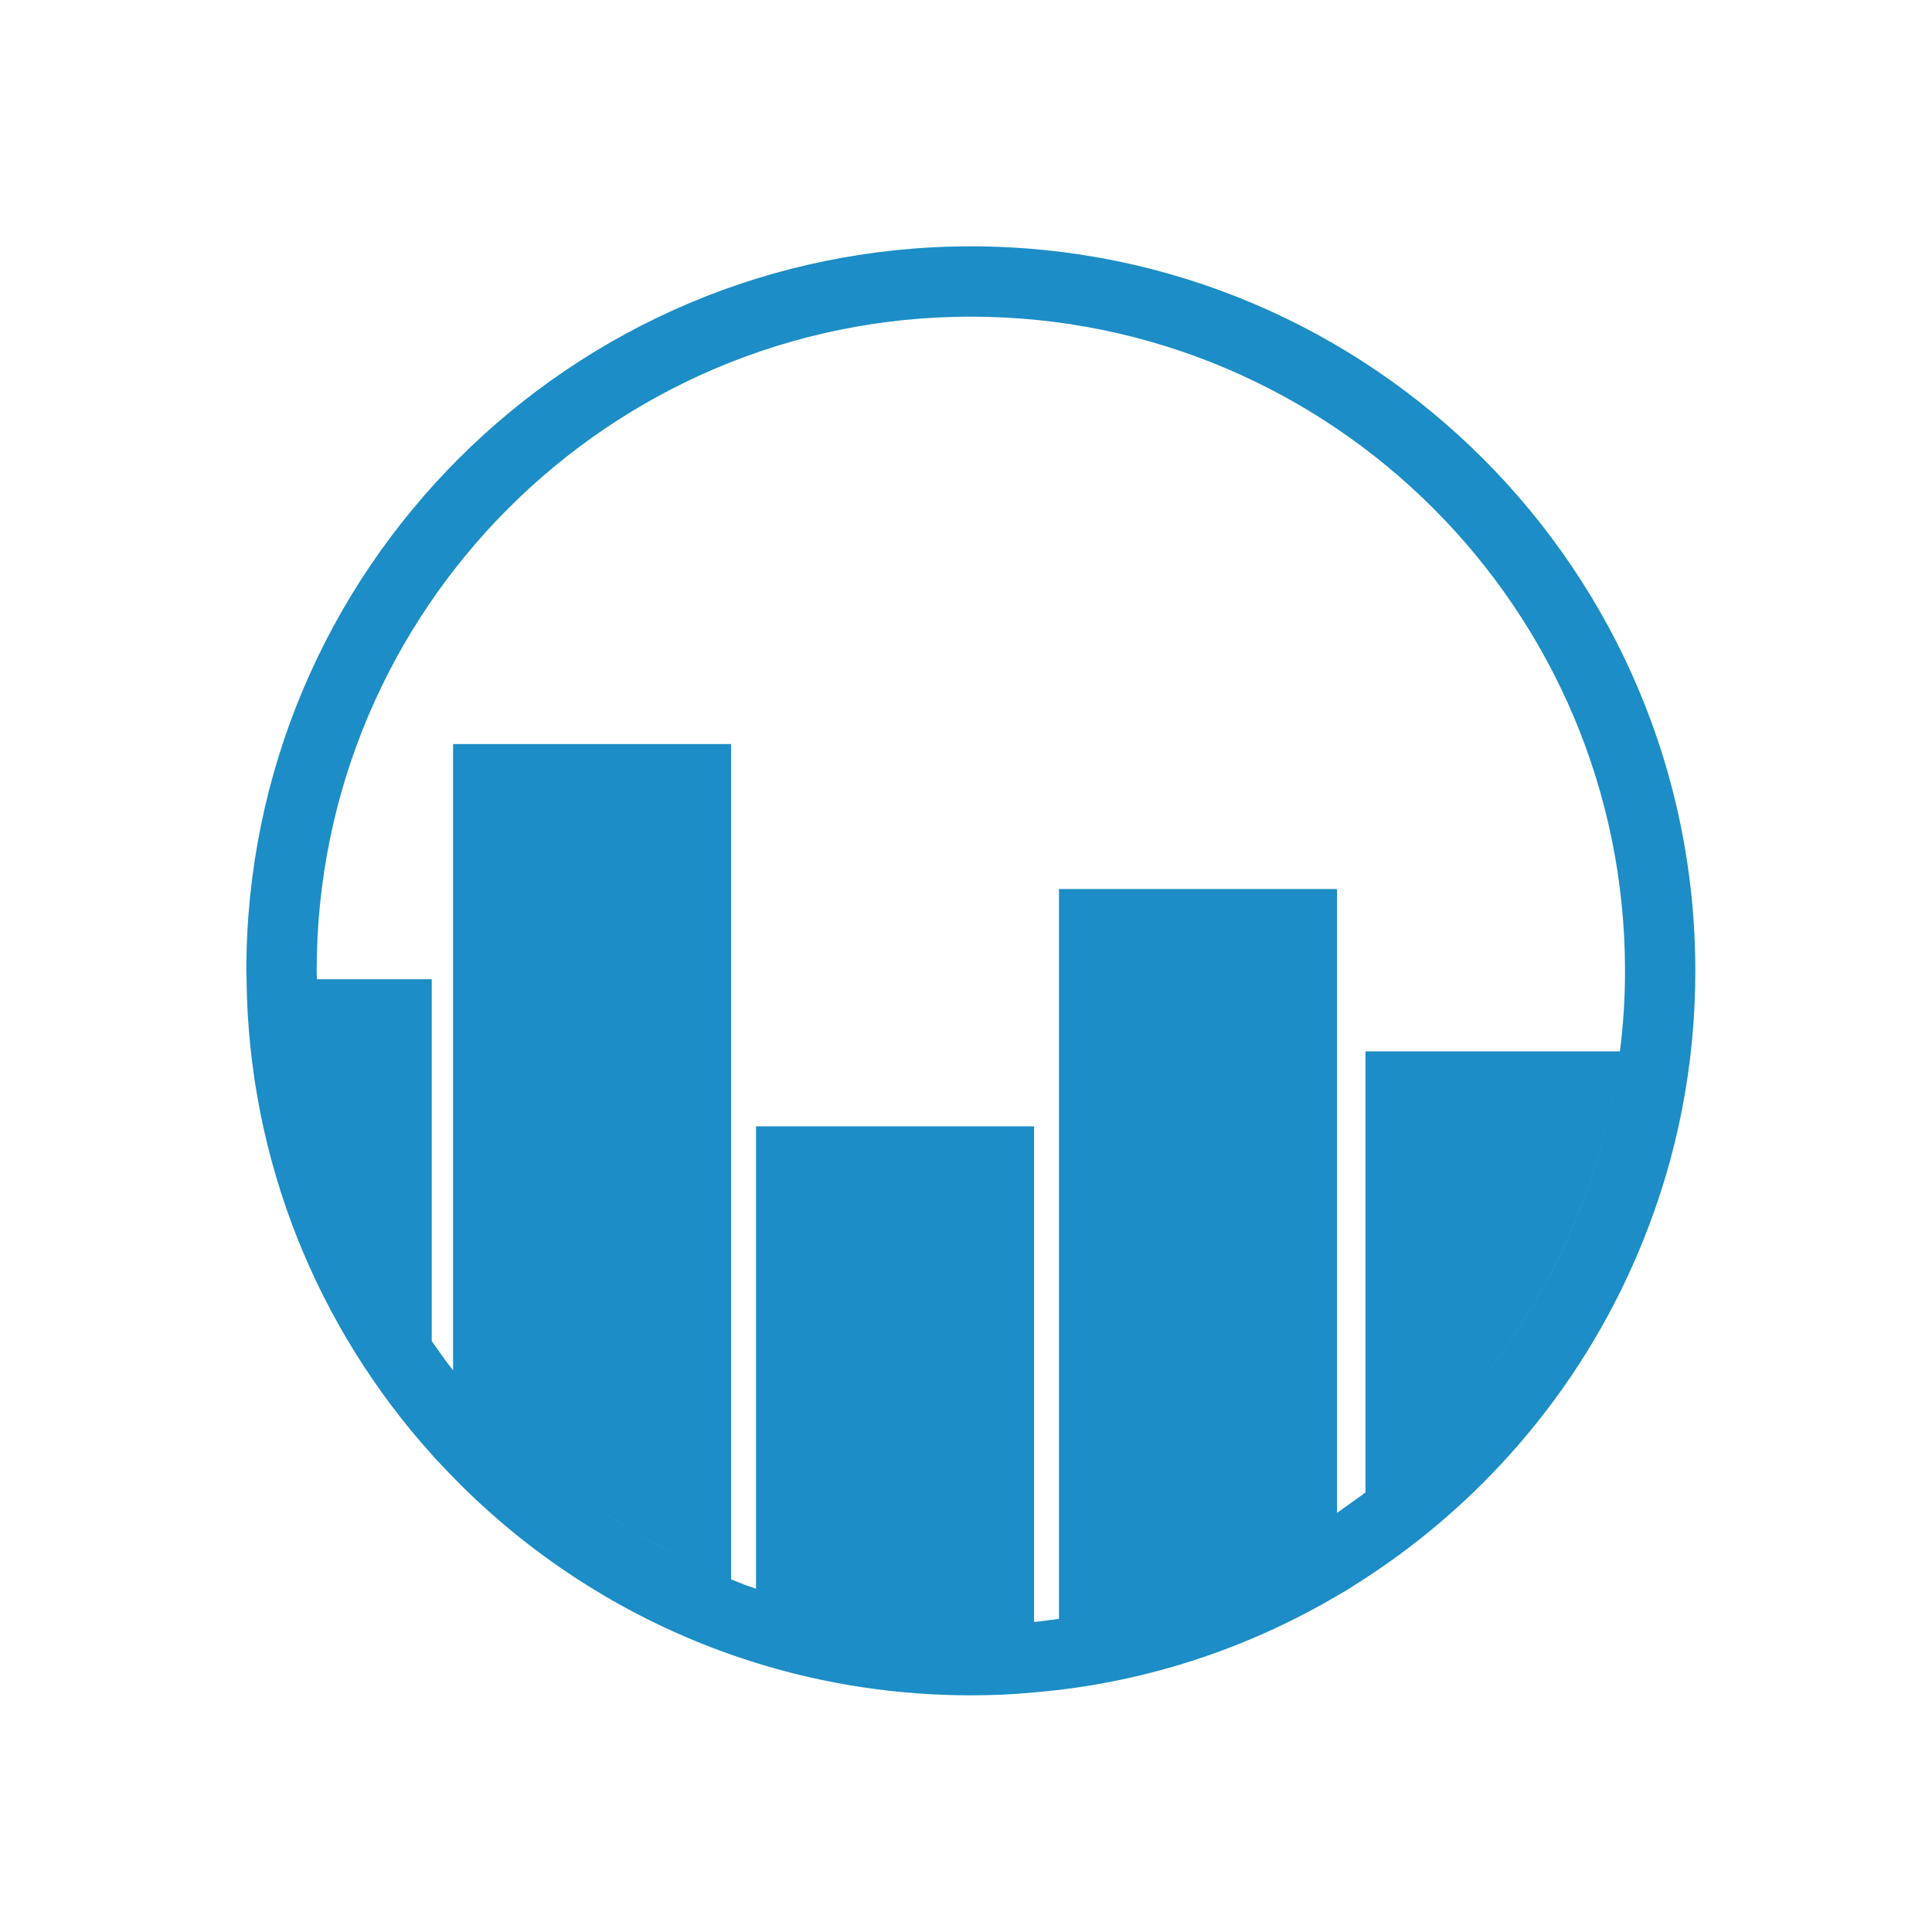 <?xml version="1.0" encoding="UTF-8" standalone="no"?>
<svg width="200px" height="200px" viewBox="0 0 200 200" version="1.1" xmlns="http://www.w3.org/2000/svg" xmlns:xlink="http://www.w3.org/1999/xlink" xmlns:sketch="http://www.bohemiancoding.com/sketch/ns">
    <!-- Generator: Sketch 3.5.2 (25235) - http://www.bohemiancoding.com/sketch -->
    <title>Untitled 2</title>
    <desc>Created with Sketch.</desc>
    <defs></defs>
    <g id="Page-1" stroke="none" stroke-width="1" fill="none" fill-rule="evenodd" sketch:type="MSPage">
        <rect id="background" fill="#FFFFFF" sketch:type="MSShapeGroup" x="0" y="0" width="200" height="200"></rect>
        <path d="M75.686,163.5 C68.437,160.646 61.799,156.577 56.027,151.541 C61.801,156.581 68.437,160.652 75.685,163.5 L75.686,163.5 Z M107.047,175.197 C104.892,175.405 102.707,175.5 100.5,175.5 C92.787,175.5 85.345,174.333 78.345,172.167 L78.263,172.141 C77.05,171.764 75.85,171.358 74.655,170.919 C64.103,167.04 54.662,160.856 46.946,152.964 L46.901,152.918 L44.993,150.917 L44.692,150.57 C32.948,137.503 25.733,120.295 25.523,101.424 L25.523,101.369 L25.5,100.5 C25.5,59.106 59.107,25.5 100.5,25.5 C141.893,25.5 175.5,59.106 175.5,100.5 C175.5,110.329 173.605,119.719 170.139,128.319 L170.106,128.404 C164.331,142.811 154.208,155.012 141.355,163.368 L139.378,164.636 L138.409,165.193 L138.409,156.608 L141.007,154.759 L141.355,154.486 C155.582,143.708 165.421,127.438 167.69,108.836 L167.684,108.89 C165.393,127.468 155.564,143.721 141.355,154.486 L141.355,108.836 L167.691,108.836 L167.699,108.772 C168.05,106.067 168.221,103.303 168.221,100.5 C168.221,63.125 137.876,32.78 100.501,32.78 C63.125,32.78 32.781,63.125 32.781,100.5 L32.802,101.369 L44.693,101.369 L44.693,138.831 L46.242,141.008 L46.902,141.847 L46.902,77.023 L75.686,77.023 L75.686,163.5 L77.226,164.108 L78.263,164.459 L78.263,116.596 L107.048,116.596 L107.048,167.899 L107.421,167.87 L109.626,167.59 L109.626,92.033 L138.41,92.033 L138.41,165.193 C133.563,168.051 128.365,170.377 122.901,172.089 L109.625,172.089 L122.9,172.089 C117.849,173.672 112.567,174.734 107.111,175.192 L107.047,175.197 L107.047,175.197 Z" id="logo-vidi" fill="#1C8DC6" sketch:type="MSShapeGroup"></path>
    </g>
</svg>